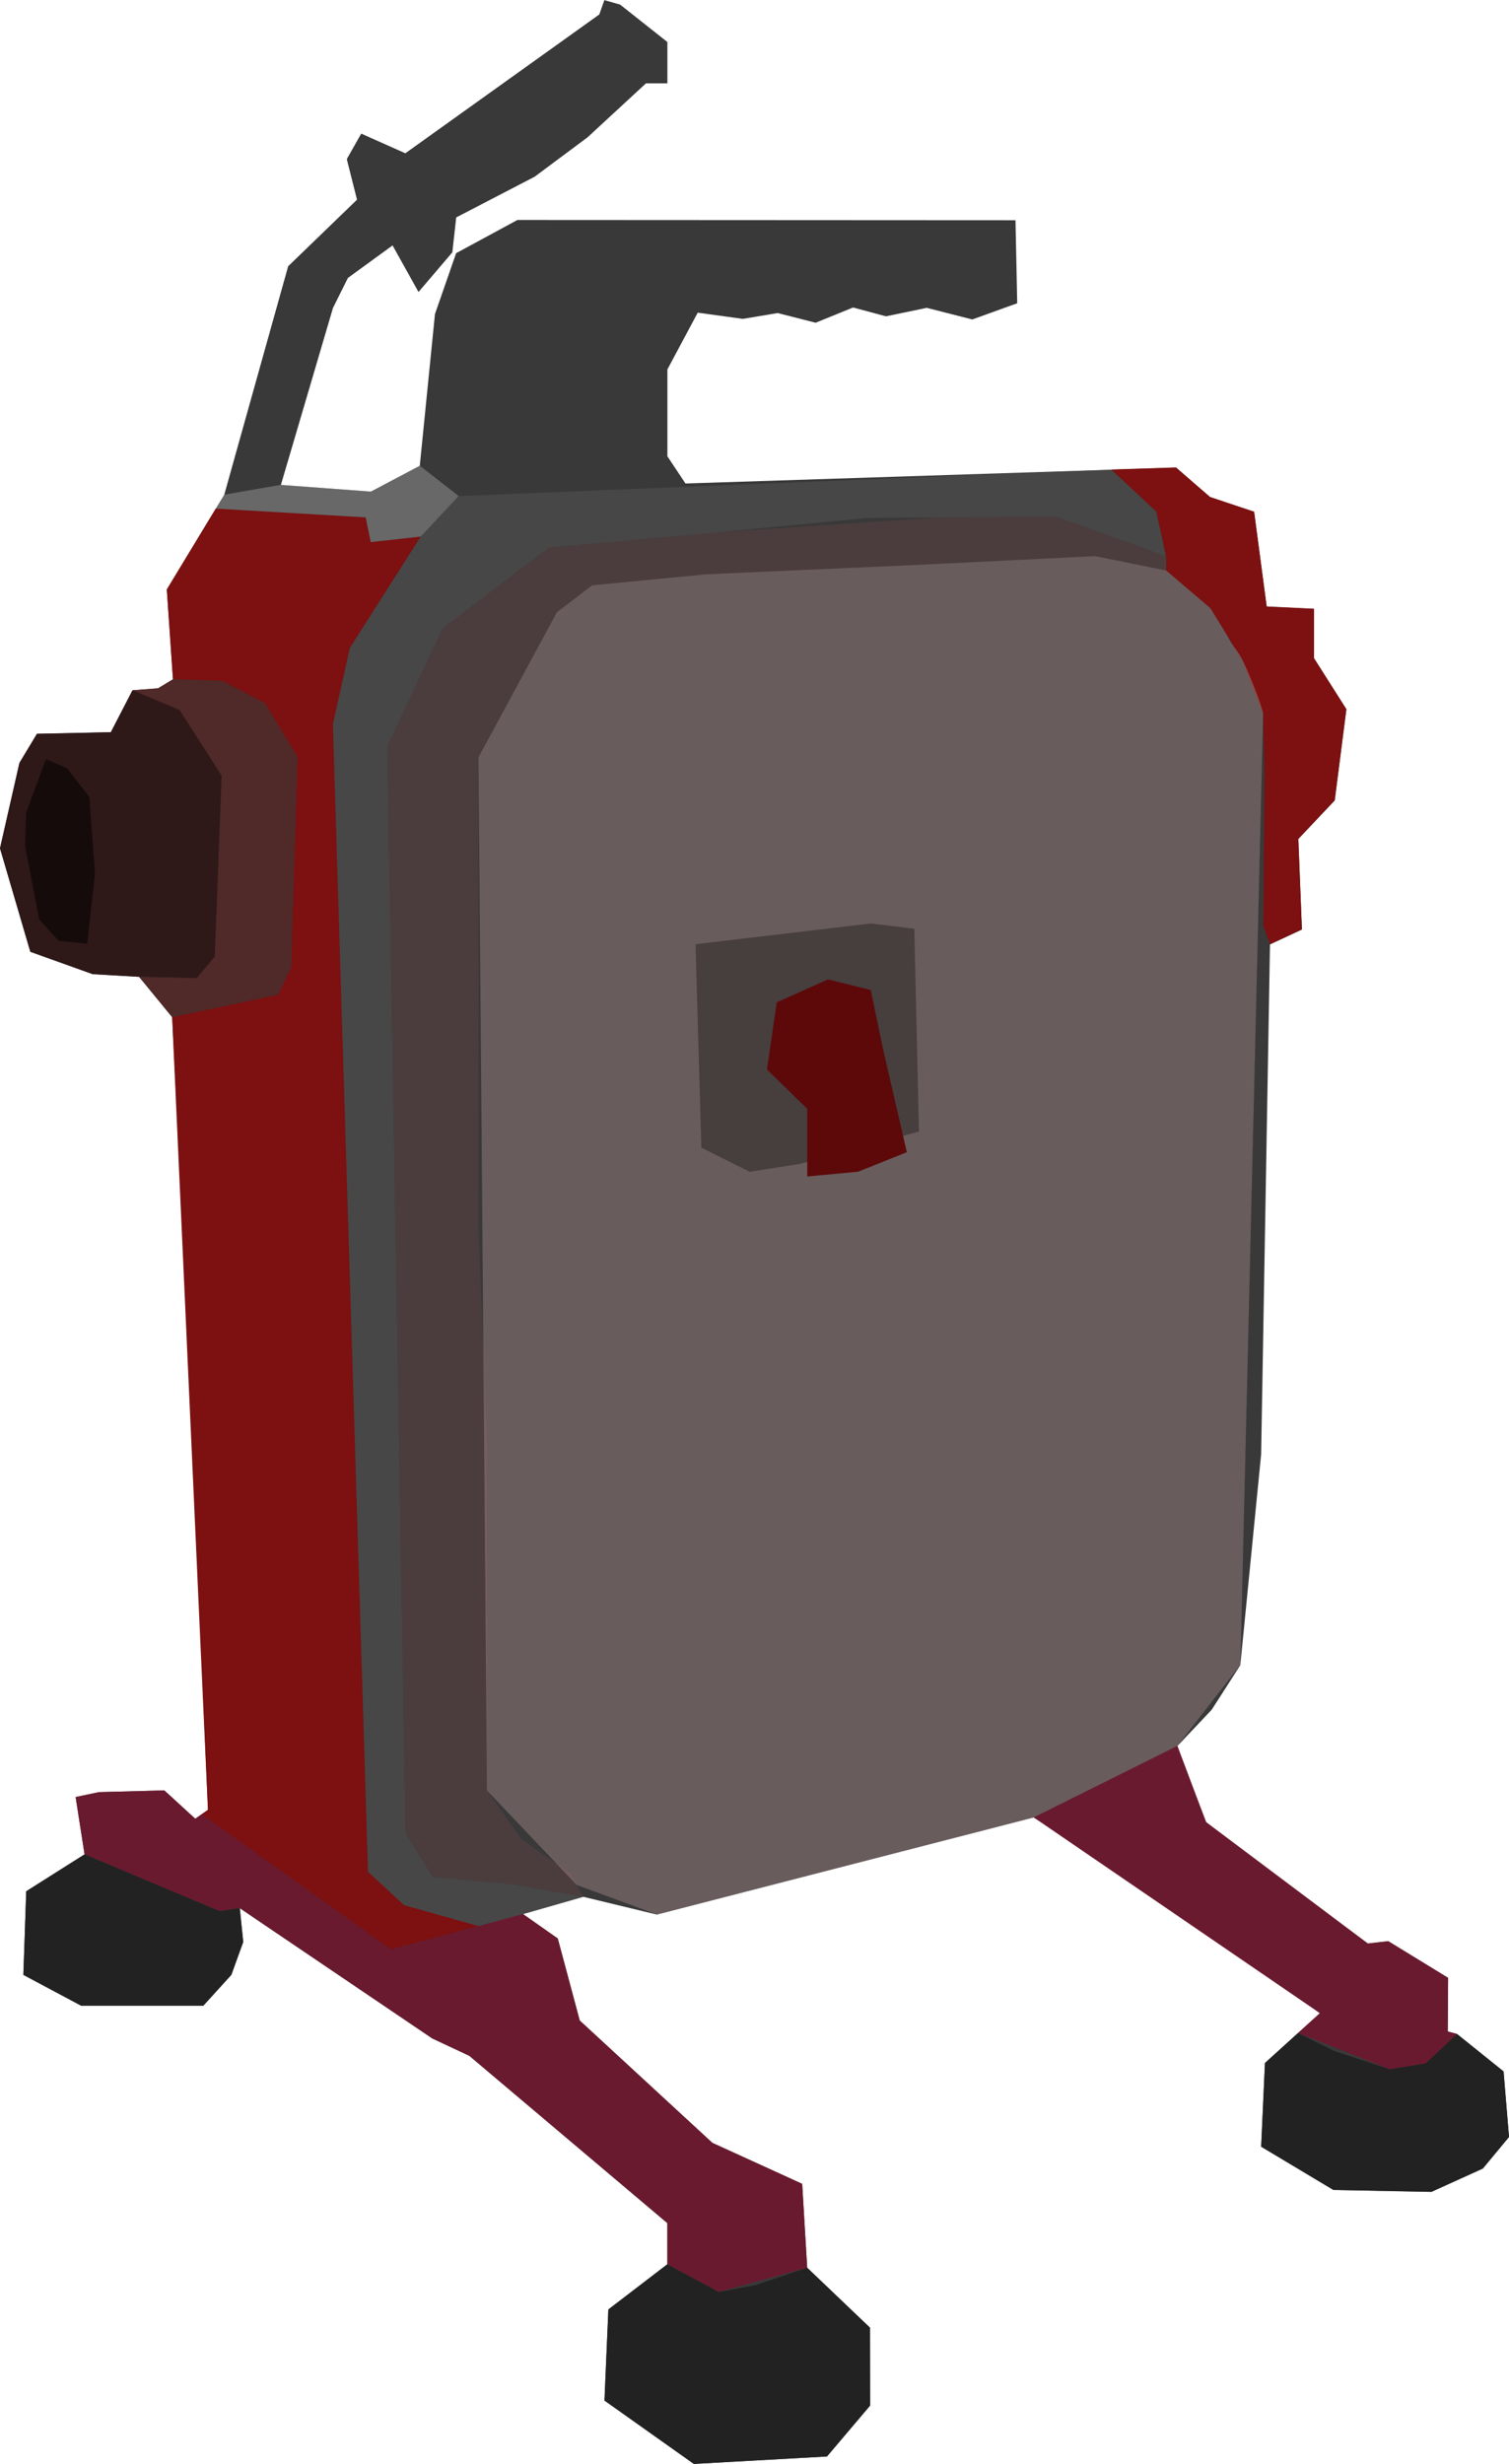 <?xml version="1.0" encoding="UTF-8" standalone="no"?>
<!-- Created with Inkscape (http://www.inkscape.org/) -->

<svg
   width="51.257mm"
   height="83.689mm"
   viewBox="0 0 51.257 83.689"
   version="1.1"
   id="svg1"
   xml:space="preserve"
   inkscape:version="1.3.2 (091e20ef0f, 2023-11-25, custom)"
   sodipodi:docname="dibujo-1.svg"
   inkscape:export-filename="maquina.svg"
   inkscape:export-xdpi="96"
   inkscape:export-ydpi="96"
   xmlns:inkscape="http://www.inkscape.org/namespaces/inkscape"
   xmlns:sodipodi="http://sodipodi.sourceforge.net/DTD/sodipodi-0.dtd"
   xmlns="http://www.w3.org/2000/svg"
   xmlns:svg="http://www.w3.org/2000/svg"><sodipodi:namedview
     id="namedview1"
     pagecolor="#ffffff"
     bordercolor="#000000"
     borderopacity="0.25"
     inkscape:showpageshadow="2"
     inkscape:pageopacity="0.0"
     inkscape:pagecheckerboard="0"
     inkscape:deskcolor="#d1d1d1"
     inkscape:document-units="mm"
     inkscape:zoom="1.0013187"
     inkscape:cx="305.09765"
     inkscape:cy="554.26906"
     inkscape:window-width="1364"
     inkscape:window-height="736"
     inkscape:window-x="0"
     inkscape:window-y="0"
     inkscape:window-maximized="1"
     inkscape:current-layer="layer1" /><defs
     id="defs1" /><g
     inkscape:label="Capa 1"
     inkscape:groupmode="layer"
     id="layer1"
     transform="translate(-115.725,-107.339)"><path
       style="opacity:1;fill:#393939;fill-opacity:1;stroke-width:0.479"
       d="m 123.87,172.152 6.539,4.426 1.259,0.59 6.725,5.682 v 1.397 l -2.003,1.535 -0.133,3.094 3.036,2.153 4.522,-0.253 1.465,-1.728 -0.004,-2.647 -2.133,-2.036 -0.17,-2.847 -3.051,-1.393 -4.505,-4.155 -0.746,-2.786 -1.181,-0.83 2.051,-0.587 2.497,0.603 12.8,-3.299 2.539,1.578 4.947,3.406 2.236,1.666 -1.867,1.693 -0.129,2.842 2.453,1.469 3.328,0.066 1.749,-0.793 0.889,-1.072 -0.185,-2.226 -1.582,-1.272 -0.314,-0.085 0.012,-1.821 -2.034,-1.246 -0.692,0.08 -4.832,-3.548 -0.662,-0.576 -0.804,-2.049 -0.171,-0.54 1.166,-1.233 0.971,-1.512 0.707,-7.161 0.301,-17.319 1.085,-0.505 -0.122,-3.076 1.236,-1.309 0.396,-3.096 -1.099,-1.731 v -1.679 l -1.608,-0.077 -0.427,-3.219 -1.497,-0.501 -1.156,-1.002 -16.663,0.538 -0.614,-0.924 v -2.95 l 1.03,-1.928 1.531,0.211 1.185,-0.198 1.29,0.329 1.271,-0.518 1.117,0.3 1.386,-0.288 1.547,0.395 1.526,-0.551 -0.059,-2.82 -16.917,-0.009 -2.083,1.128 -0.719,2.068 -0.516,5.155 -1.66,0.877 -3.058,-0.227 1.77,-6.013 0.507,-1.019 1.517,-1.104 0.881,1.582 1.149,-1.347 0.132,-1.186 2.663,-1.382 1.798,-1.339 1.984,-1.833 h 0.333 0.395 v -1.404 l -1.606,-1.271 -0.535,-0.152 -0.171,0.486 -6.589,4.716 -1.499,-0.668 -0.49,0.866 0.347,1.379 -2.338,2.26 -2.172,7.764 -1.949,3.218 0.209,3.049 -0.507,0.307 -0.867,0.066 -0.736,1.425 -2.509,0.054 -0.596,0.989 -0.66,2.901 1.03,3.514 2.117,0.759 1.578,0.092 1.122,1.369 0.54,10.831 0.676,16.094 -0.432,0.301 -1.051,-0.962 -2.218,0.058 -0.794,0.167 0.303,1.946 -1.982,1.254 -0.097,2.84 1.961,1.046 h 4.152 l 0.951,-1.047 0.404,-1.116 z"
       id="path1"
       sodipodi:nodetypes="ccccccccccccccccccccccccccccccccccccccccccccccccccccccccccccccccccccccccccccccccccccccccccccccccccccccccccccccccccccccc" /><path
       style="opacity:1;fill:#222222;fill-opacity:1;stroke-width:0.479"
       d="m 138.393,184.247 -2.003,1.535 -0.133,3.094 3.036,2.153 4.522,-0.253 1.465,-1.728 -0.004,-2.647 -2.133,-2.036 -1.789,0.598 -1.215,0.226 z"
       id="path2" /><path
       style="opacity:1;fill:#222222;fill-opacity:1;stroke-width:0.479"
       d="m 159.815,176.391 -1.123,1.018 -0.129,2.842 2.453,1.469 3.328,0.066 1.749,-0.793 0.889,-1.072 -0.185,-2.226 -1.582,-1.272 -1.066,0.999 -1.224,0.199 -1.895,-0.623 z"
       id="path3" /><path
       style="opacity:1;fill:#6a1a2f;fill-opacity:1;stroke-width:0.479"
       d="m 159.815,176.391 3.11,1.23 1.224,-0.199 1.066,-0.999 -0.314,-0.085 0.012,-1.821 -2.034,-1.246 -0.692,0.08 -5.494,-4.124 -0.975,-2.589 -4.881,2.43 9.721,6.65 z"
       id="path4" /><path
       style="opacity:1;fill:#6a1a2f;fill-opacity:1;stroke-width:0.479"
       d="m 133.49,172.351 1.181,0.83 0.746,2.786 4.505,4.155 3.051,1.393 0.17,2.847 -3.005,0.823 -1.745,-0.939 v -1.397 l -6.725,-5.682 -1.259,-0.59 -6.539,-4.426 -0.687,0.101 -4.586,-1.929 -0.303,-1.946 0.794,-0.167 2.218,-0.058 1.051,0.962 0.216,-0.151 6.434,4.592 z"
       id="path5" /><path
       style="opacity:1;fill:#222222;fill-opacity:1;stroke-width:0.479"
       d="m 118.598,170.324 -1.982,1.254 -0.097,2.84 1.961,1.046 h 4.152 l 0.951,-1.047 0.404,-1.116 -0.117,-1.149 -0.687,0.101 z"
       id="path6" /><path
       style="opacity:1;fill:#7d1010;fill-opacity:1;stroke-width:0.479"
       d="m 129.006,173.555 2.971,-0.798 -2.527,-0.708 -1.224,-1.133 -1.192,-38.981 0.575,-2.588 2.408,-3.784 -1.699,0.189 -0.173,-0.84 -5.092,-0.298 -1.663,2.746 0.209,3.049 1.675,0.06 1.447,0.749 1.106,1.838 -0.217,7.158 -0.449,0.909 -3.589,0.764 1.216,26.925 -0.216,0.151 z"
       id="path7" /><path
       style="opacity:1;fill:#502929;fill-opacity:1;stroke-width:0.479"
       d="m 121.573,141.888 3.589,-0.764 0.449,-0.909 0.217,-7.158 -1.106,-1.838 -1.447,-0.749 -1.675,-0.06 -0.507,0.307 -0.867,0.066 1.599,0.672 1.429,2.231 -0.234,6.149 -0.614,0.728 -1.957,-0.045 z"
       id="path8"
       sodipodi:nodetypes="ccccccccccccccc" /><path
       style="opacity:1;fill:#2f1818;fill-opacity:1;stroke-width:0.479"
       d="m 120.226,130.782 1.599,0.672 1.429,2.231 -0.234,6.149 -0.614,0.728 -1.957,-0.045 -1.578,-0.092 -2.117,-0.759 -1.03,-3.514 0.66,-2.901 0.596,-0.989 2.509,-0.054 z"
       id="path9"
       sodipodi:nodetypes="ccccccccccccc" /><path
       style="opacity:1;fill:#000000;fill-opacity:0.548;stroke-width:0.479"
       d="m 117.285,133.124 0.718,0.311 0.756,0.973 0.193,2.618 -0.265,2.371 -0.976,-0.107 -0.656,-0.723 -0.476,-2.475 0.033,-1.146 z"
       id="path10"
       sodipodi:nodetypes="cccccccccc" /><path
       style="opacity:1;fill:#8e8e8e;fill-opacity:0.548;stroke-width:0.479"
       d="m 123.054,124.614 0.286,-0.472 1.924,-0.336 3.058,0.227 1.66,-0.877 1.324,1.032 -1.288,1.375 -1.699,0.189 -0.173,-0.84 z"
       id="path11" /><path
       style="opacity:1;fill:#525252;fill-opacity:0.548;stroke-width:0.479"
       d="m 131.305,124.188 22.167,-0.901 1.529,1.424 0.335,1.526 -3.742,-1.352 -6.42,0.047 -5.164,0.497 -5.637,0.511 -3.615,2.748 -1.877,4.012 0.622,36.923 0.924,1.467 2.673,0.249 2.44,0.425 -2.051,0.587 -1.513,0.407 -2.527,-0.708 -1.224,-1.133 -1.192,-38.981 0.575,-2.588 2.408,-3.784 z"
       id="path12" /><path
       style="opacity:1;fill:#7d1010;fill-opacity:1;stroke-width:0.479"
       d="m 153.472,123.287 2.198,-0.071 1.156,1.002 1.497,0.501 0.427,3.219 1.608,0.077 v 1.679 l 1.099,1.731 -0.396,3.096 -1.236,1.309 0.122,3.076 -1.085,0.505 -0.225,-0.613 0.04,-5.241 -0.05,-1.988 -0.681,-1.771 -1.111,-1.804 -1.501,-1.278 v -0.48 l -0.335,-1.526 z"
       id="path13" /><path
       style="opacity:1;fill:#4b3d3d;fill-opacity:1;stroke-width:0.479"
       d="m 155.336,126.236 v 0.48 l -2.412,-0.487 -8.906,0.437 -4.313,0.18 -3.865,0.375 -1.197,0.913 -2.666,4.923 v 16.027 l 0.287,7.115 v 11.953 l 1.17,1.654 1.65,1.153 0.457,0.803 c 0,0 -2.44,-0.425 -2.44,-0.425 l -2.673,-0.249 -0.924,-1.467 -0.622,-36.923 1.877,-4.012 2.837,-2.157 0.777,-0.591 5.637,-0.511 7.701,-0.516 3.882,-0.028 z"
       id="path14" /><path
       style="opacity:1;fill:#cfa5a5;fill-opacity:0.322;stroke-width:0.479"
       d="m 134.643,128.134 1.197,-0.913 3.865,-0.375 6.831,-0.303 6.388,-0.314 2.412,0.487 1.501,1.278 0.556,0.902 c 0.257,0.496 0.353,0.489 0.556,0.902 0.301,0.616 0.658,1.576 0.681,1.771 l -0.773,32.323 -2.137,2.746 -4.881,2.43 -12.8,3.299 -2.725,-1.004 -3.048,-3.209 -0.287,-35.095 z"
       id="path15"
       sodipodi:nodetypes="ccccccccsccccccccc" /><path
       style="opacity:1;fill:#000000;fill-opacity:0.322;stroke-width:0.479"
       d="m 139.35,139.411 0.198,6.909 1.637,0.818 1.703,-0.264 4.052,-1.102 -0.159,-6.887 -1.478,-0.179 z"
       id="path16" /><path
       style="opacity:1;fill:#5d0909;fill-opacity:1;stroke-width:0.479"
       d="m 141.777,143.666 0.332,-2.28 1.739,-0.781 1.455,0.361 0.406,1.956 0.819,3.553 -1.659,0.663 -1.723,0.162 v -2.297 z"
       id="path17" /></g></svg>
